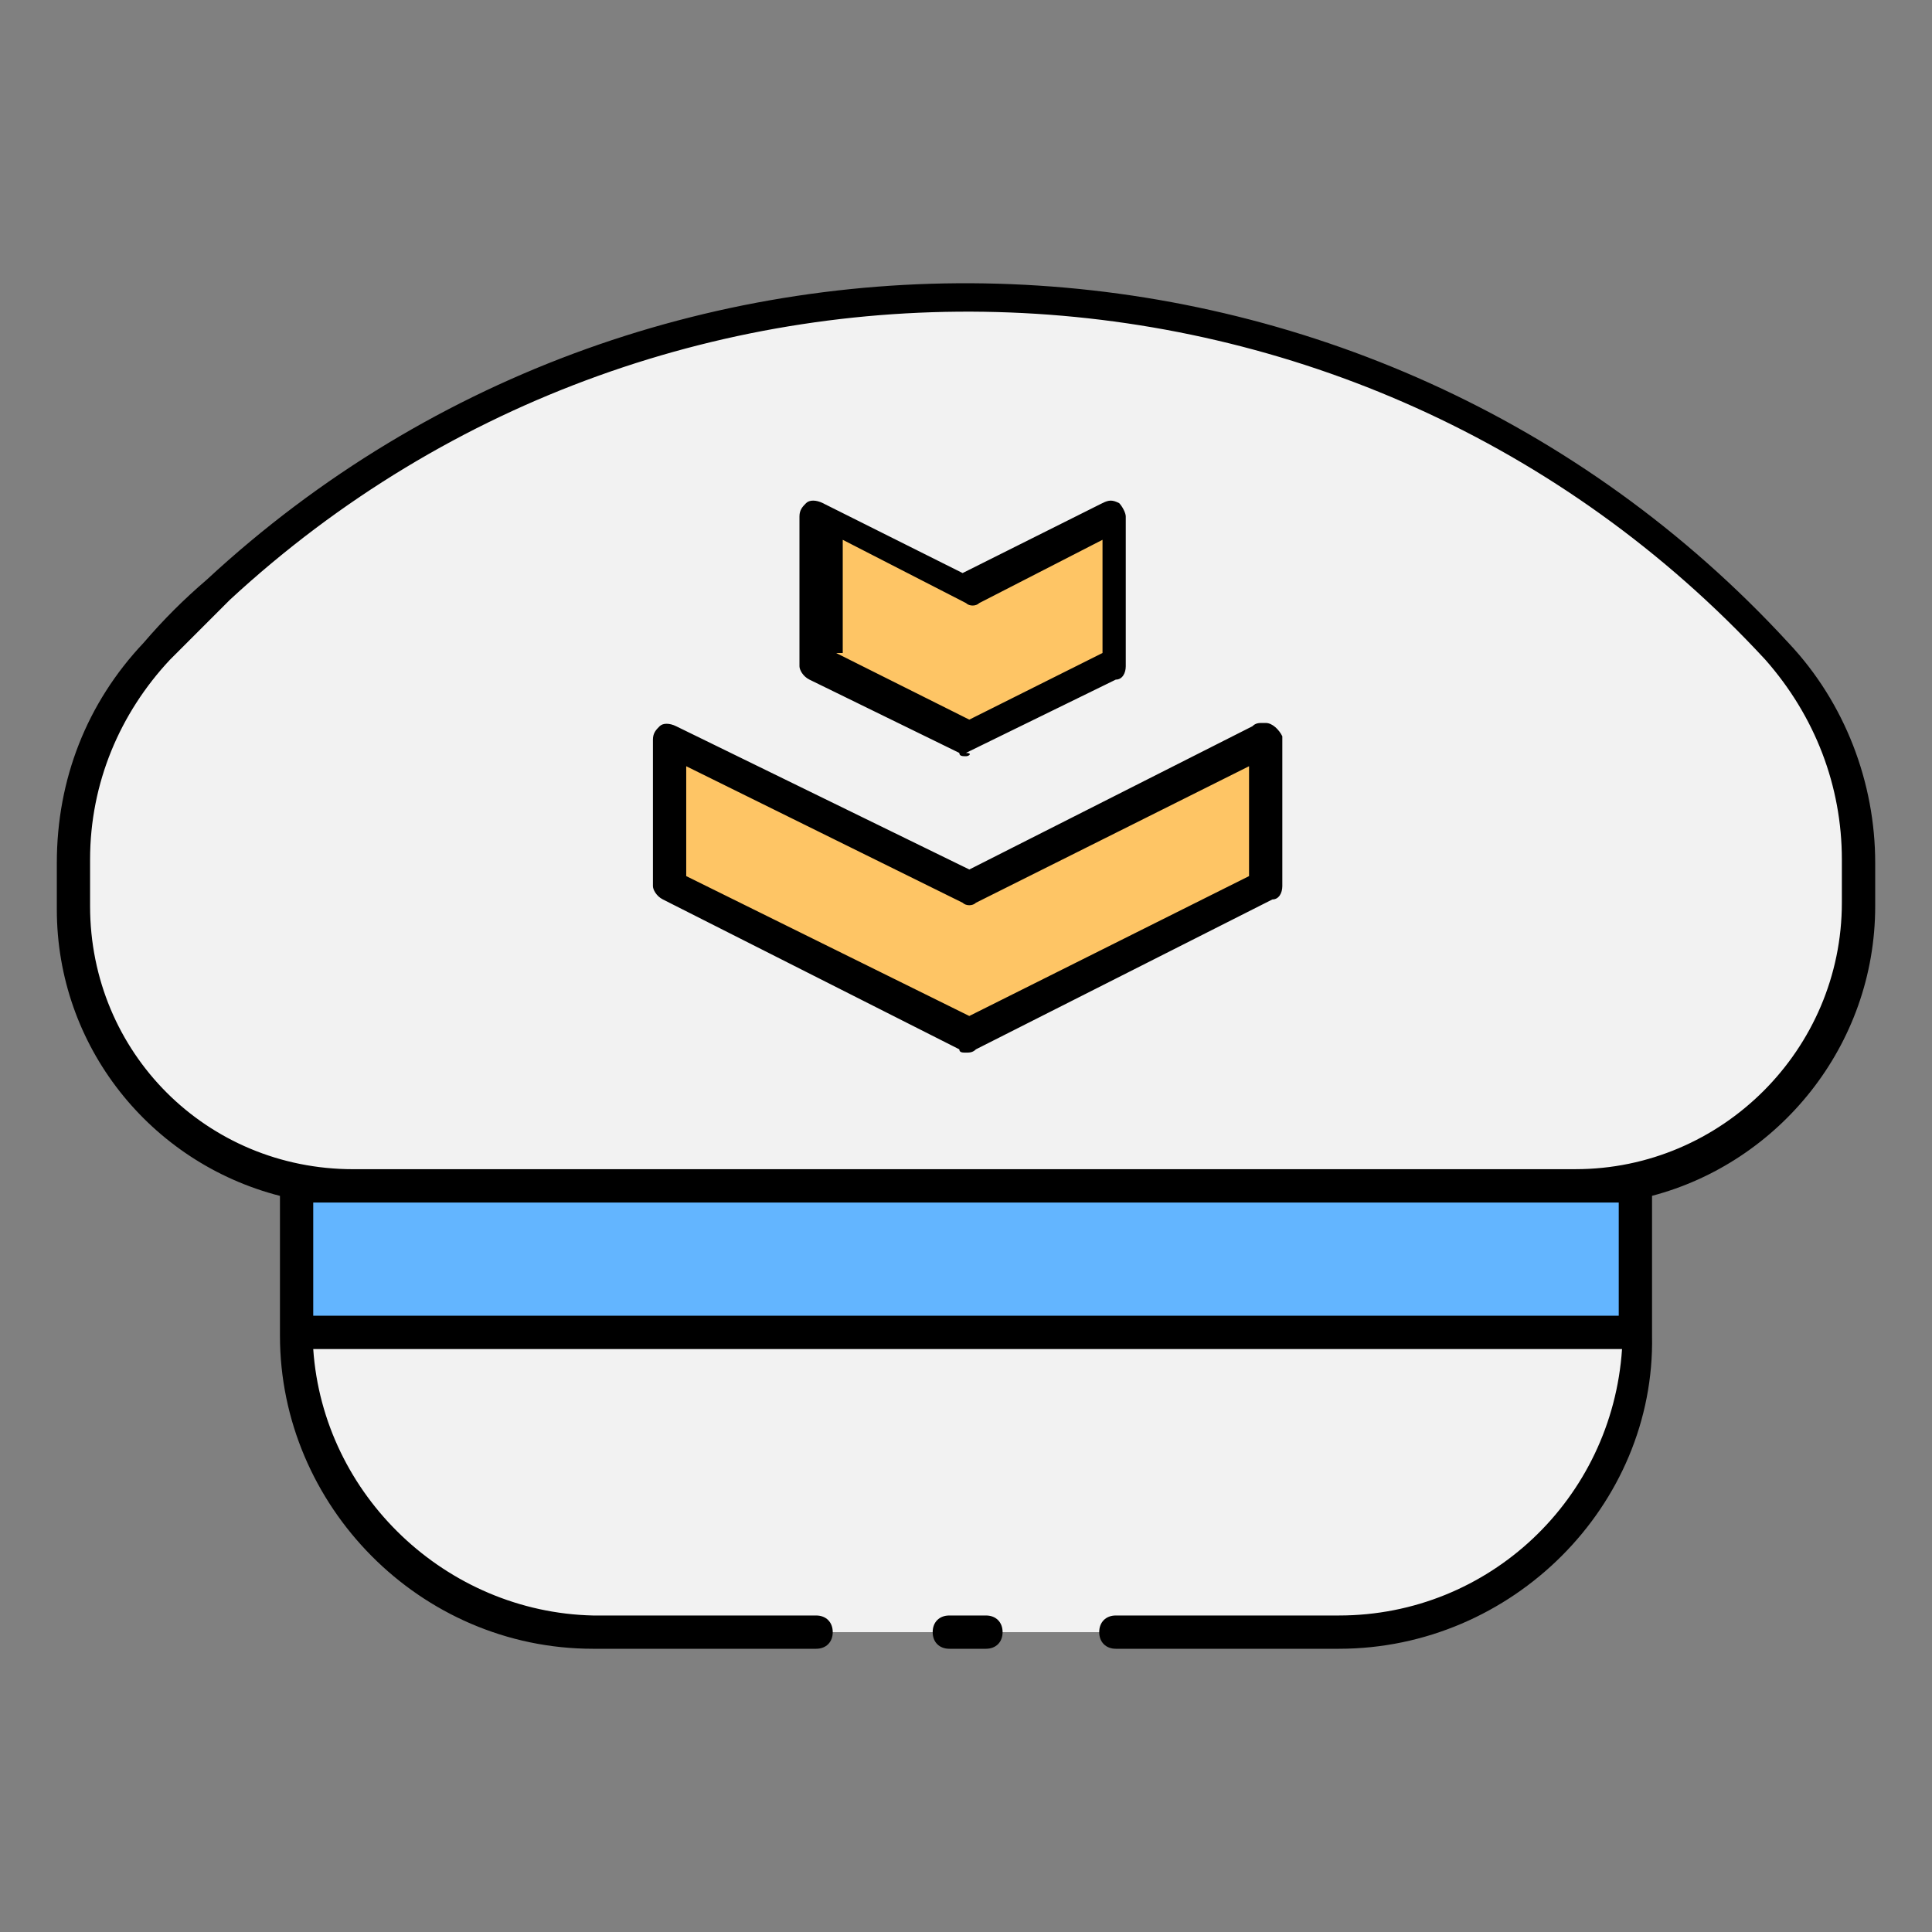 <?xml version="1.0" encoding="utf-8"?>
<!-- Generator: Adobe Illustrator 16.0.0, SVG Export Plug-In . SVG Version: 6.00 Build 0)  -->
<!DOCTYPE svg PUBLIC "-//W3C//DTD SVG 1.1//EN" "http://www.w3.org/Graphics/SVG/1.1/DTD/svg11.dtd">
<svg version="1.1" id="Layer_1" xmlns="http://www.w3.org/2000/svg" xmlns:xlink="http://www.w3.org/1999/xlink" x="0px" y="0px"
	 width="85px" height="85px" viewBox="0 0 85 85" enable-background="new 0 0 85 85" xml:space="preserve">
<rect x="0" y="0" width="85" height="85" fill="#808080" stroke="none"/>
<title>Asset 23</title>
<g id="Layer_2">
	<g id="Layer_1-2">
		<polygon fill="#63B5FF" points="71.949,52.172 13.048,52.172 13.048,58.619 71.949,58.619 		"/>
		<path fill="#F2F2F2" d="M71.949,58.619H13.048c0,7.18,5.861,13.188,13.041,13.188h32.82
			C66.235,71.805,72.097,65.945,71.949,58.619L71.949,58.619z M81.767,37.812c0-3.369-1.319-6.738-3.663-9.229l0,0
			C59.936,8.949,29.165,7.631,9.532,25.799c-0.879,0.879-1.904,1.758-2.783,2.785l0,0c-2.345,2.49-3.664,5.859-3.664,9.229v2.053
			c0,6.738,5.568,12.307,12.309,12.307l0,0h53.771c6.887,0,12.454-5.566,12.454-12.453l0,0v-1.904h0.147V37.812z"/>
		<path fill="#FEC565" d="M55.686,32.539v6.592l-13.041,6.594l-13.04-6.594v-6.445l13.188,6.445L55.686,32.539L55.686,32.539z
			 M36.052,22.576v6.594l6.594,3.223l6.593-3.223v-6.594l-6.593,3.223L36.052,22.576z"/>
		<path d="M58.909,72.539h-9.816c-0.439,0-0.732-0.293-0.732-0.732s0.293-0.732,0.732-0.732h9.816
			c6.594,0,12.016-5.127,12.454-11.723H13.781c0.438,6.447,5.861,11.576,12.308,11.723h9.817c0.438,0,0.731,0.293,0.731,0.732
			s-0.293,0.732-0.731,0.732h-9.817c-7.619,0-13.772-6.301-13.772-13.773l0,0v-6.152c-5.714-1.467-9.817-6.594-9.817-12.602v-2.051
			c0-3.664,1.319-7.033,3.811-9.672c0.879-1.025,1.758-1.904,2.783-2.783C29.021,7.045,60.376,8.363,78.69,28.289
			c2.49,2.639,3.811,6.154,3.811,9.672l0,0v1.904c0,6.152-4.25,11.281-9.818,12.746v5.861c0,0.146,0,0.146,0,0.293
			C72.829,66.238,66.528,72.539,58.909,72.539z M13.781,57.887h57.437v-4.98h-1.905l0,0H13.781V57.887z M69.312,51.439
			L69.312,51.439c6.447,0,11.722-5.273,11.722-11.723v-1.904c0-3.223-1.172-6.301-3.37-8.791
			C59.788,9.682,29.458,8.51,10.118,26.385c-0.879,0.879-1.758,1.758-2.637,2.637c-2.198,2.346-3.518,5.422-3.518,8.791v2.053
			c0,6.445,5.129,11.574,11.576,11.574H69.312L69.312,51.439z M43.378,72.539h-1.611c-0.44,0-0.733-0.293-0.733-0.732
			s0.293-0.732,0.733-0.732h1.611c0.439,0,0.732,0.293,0.732,0.732S43.817,72.539,43.378,72.539z M42.499,46.311
			c-0.146,0-0.293,0-0.293-0.145l-13.041-6.594c-0.293-0.146-0.439-0.439-0.439-0.586v-6.447c0-0.293,0.146-0.439,0.293-0.586
			c0.146-0.148,0.439-0.146,0.732,0l12.895,6.301l12.453-6.301c0.146-0.146,0.294-0.146,0.441-0.146h0.146
			c0.293,0,0.586,0.293,0.731,0.586c0,0.146,0,0.293,0,0.439v6.154c0,0.293-0.146,0.586-0.438,0.586l-13.041,6.594
			C42.792,46.311,42.646,46.311,42.499,46.311z M30.191,38.545l12.454,6.154l12.308-6.154v-4.834l-12.015,6.006
			c-0.146,0.146-0.439,0.146-0.586,0l-12.161-6.006V38.545z M42.499,33.271c-0.146,0-0.293,0-0.293-0.146L35.612,29.9
			c-0.293-0.145-0.439-0.438-0.439-0.586v-6.594c0-0.293,0.146-0.438,0.293-0.586c0.146-0.146,0.438-0.145,0.731,0l6.154,3.078
			l6.153-3.078c0.293-0.145,0.439-0.145,0.732,0c0.146,0.146,0.293,0.439,0.293,0.586v6.594c0,0.293-0.146,0.586-0.439,0.586
			l-6.592,3.225C42.792,33.125,42.646,33.271,42.499,33.271z M36.784,28.729l5.861,2.932l5.861-2.932v-4.98l-5.422,2.783
			c-0.146,0.146-0.438,0.146-0.586,0l-5.421-2.783v4.98H36.784z"/>
	</g>
</g>
</svg>
